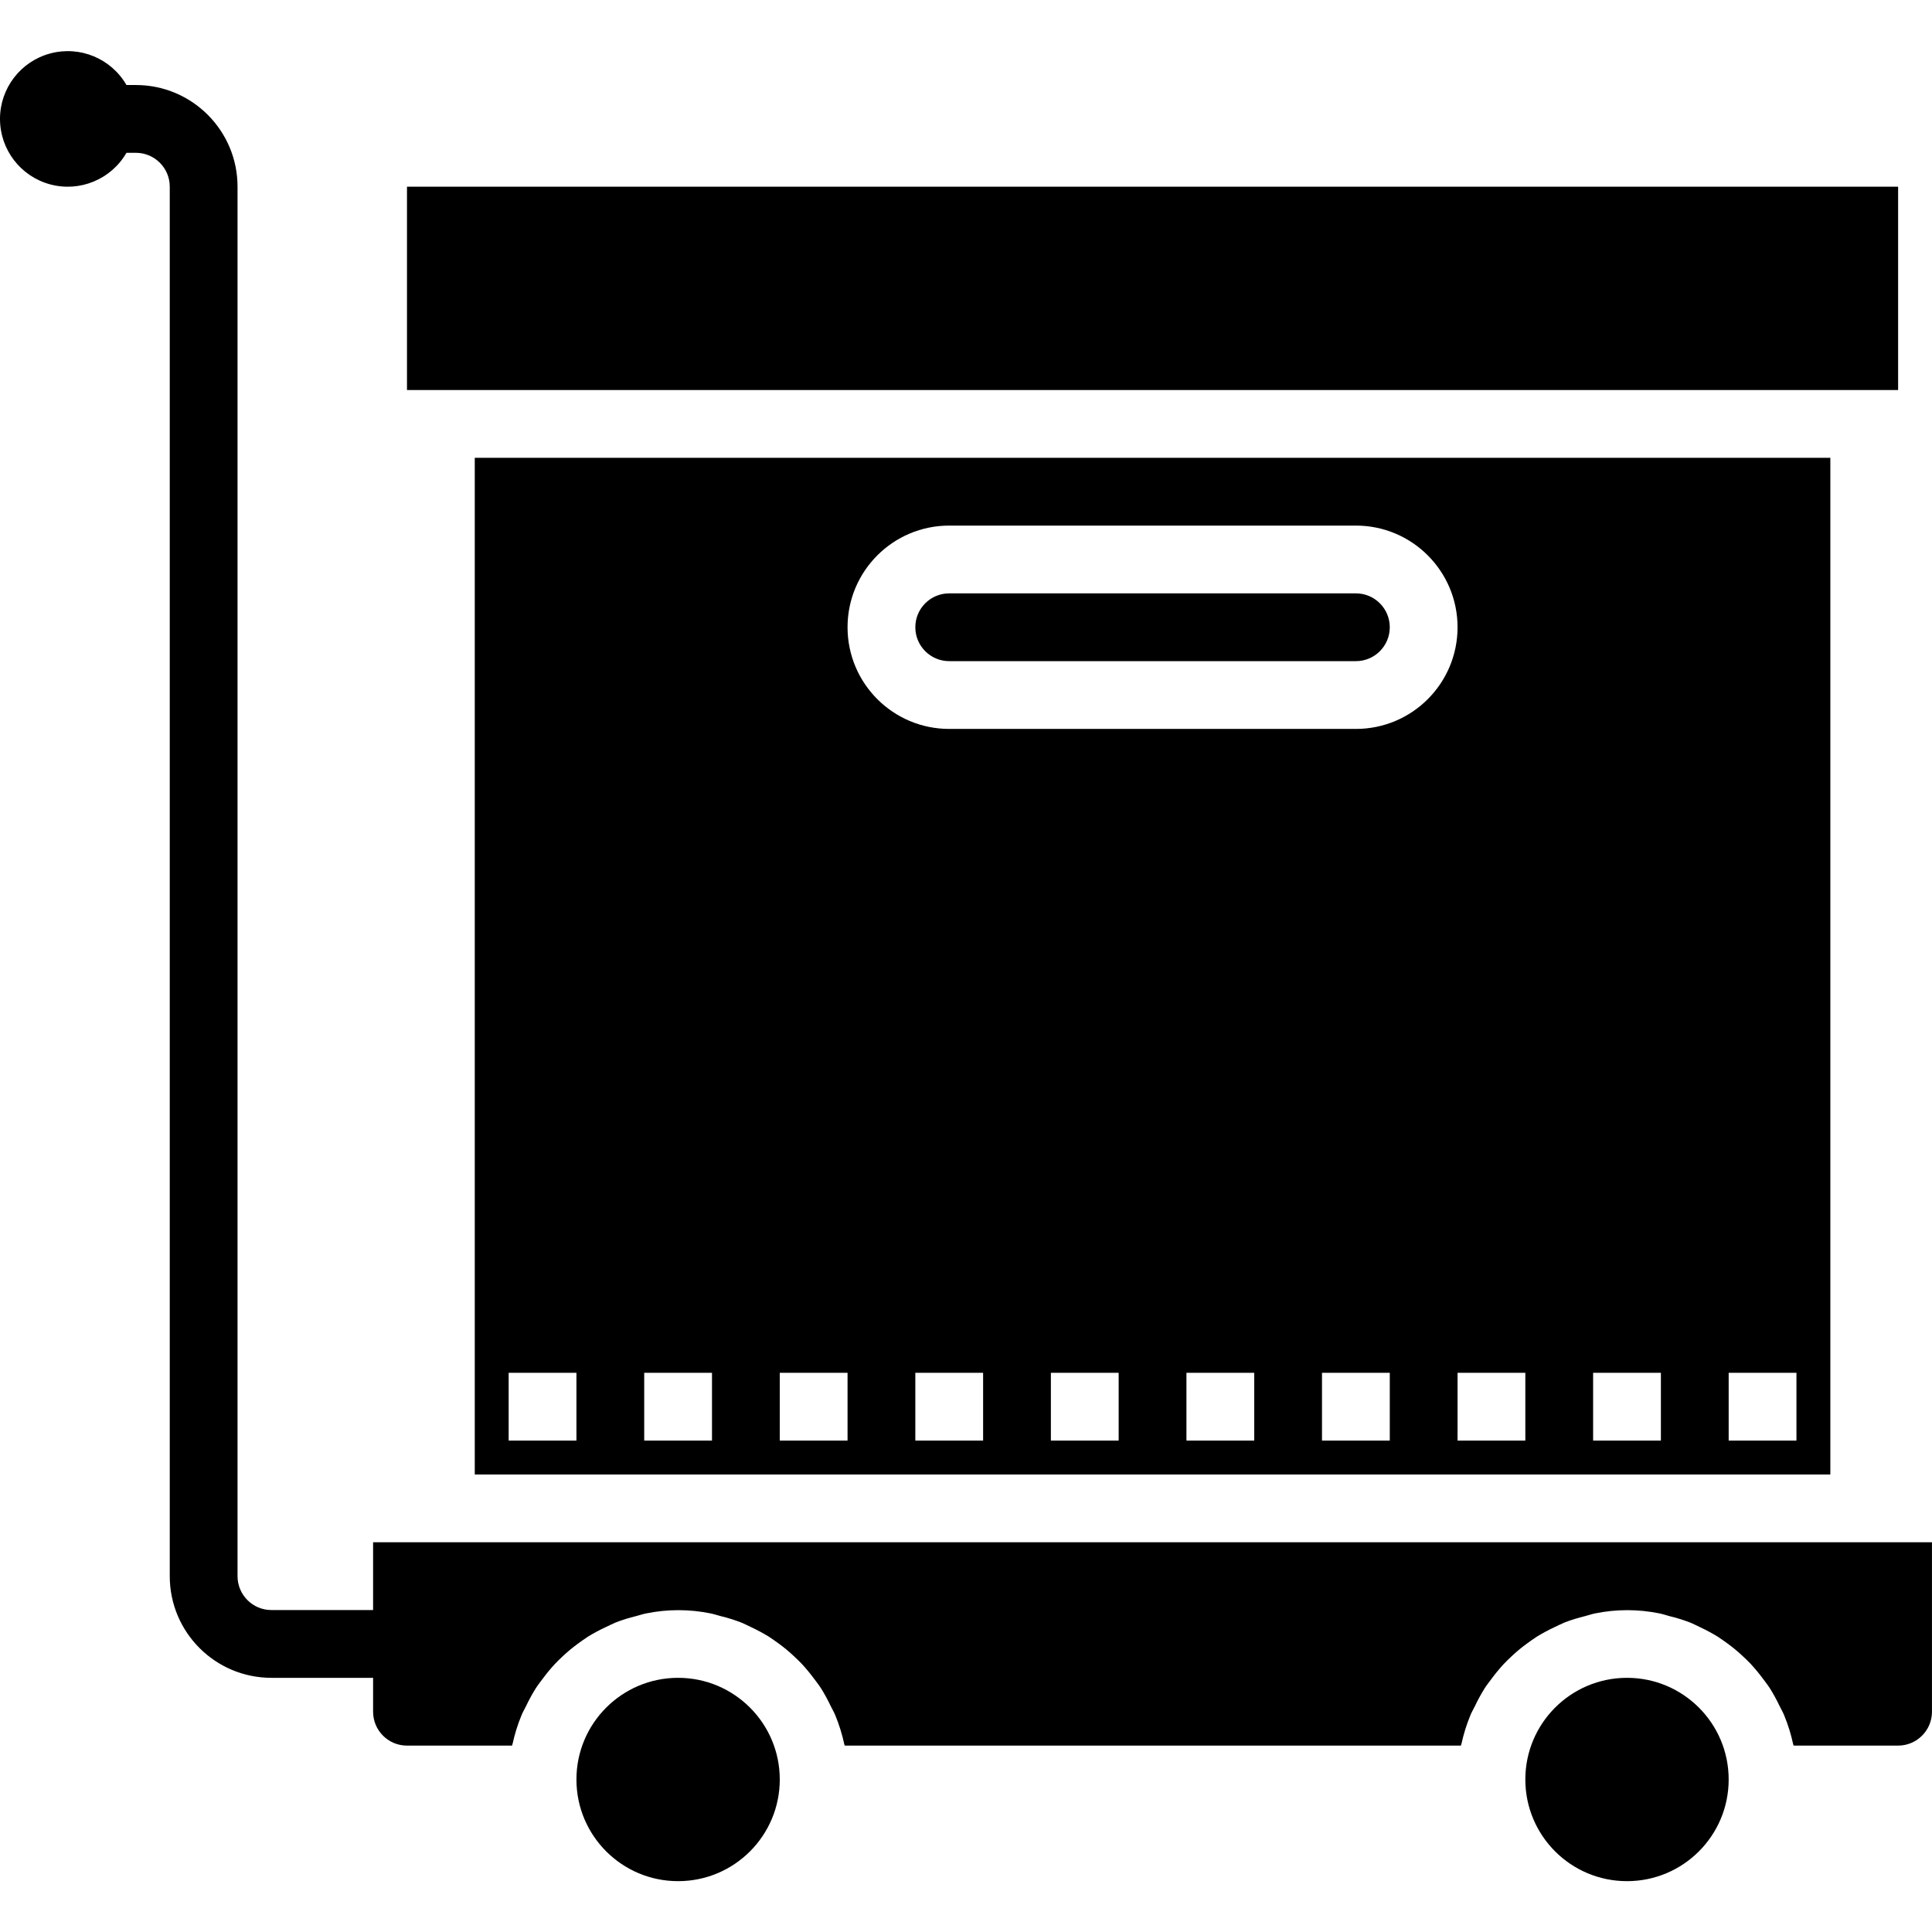 <svg height="456pt" viewBox="0 -12 456.072 456" width="456pt" xmlns="http://www.w3.org/2000/svg"><path d="m184.074 408.035c0 13.258-10.746 24-24 24-13.258 0-24-10.742-24-24 0-13.254 10.742-24 24-24 13.254 0 24 10.746 24 24zm0 0"/><path d="m224.074 144.035h96c4.418 0 8-3.582 8-8 0-4.418-3.582-8-8-8h-96c-4.422 0-8 3.582-8 8 0 4.418 3.578 8 8 8zm0 0"/><path d="m96.074 32.035h352v48h-352zm0 0"/><path d="m88.074 352.035v16h-24c-4.422 0-8-3.582-8-8v-328c0-13.254-10.746-24-24-24h-2.219c-3.621-6.27-11-9.328-17.996-7.453s-11.859 8.211-11.859 15.453c0 7.242 4.863 13.582 11.859 15.457s14.375-1.184 17.996-7.457h2.219c4.418 0 8 3.582 8 8v328c0 13.258 10.742 24 24 24h24v8c0 4.418 3.578 8 8 8h24.797c0-.145.098-.27.129-.414.496-2.277 1.188-4.508 2.074-6.664.309-.801.734-1.473 1.094-2.219.688-1.457 1.457-2.871 2.312-4.238.512-.801 1.098-1.527 1.656-2.281.883-1.191 1.828-2.336 2.832-3.43.672-.711 1.367-1.375 2.086-2.039 1.07-.996 2.199-1.926 3.379-2.785.797-.586 1.598-1.145 2.398-1.672 1.293-.789 2.629-1.508 4-2.152.848-.41 1.672-.801 2.551-1.191 1.555-.594 3.145-1.09 4.762-1.48.801-.207 1.551-.48 2.398-.641 5.016-1.023 10.188-1.023 15.203 0 .797.16 1.598.434 2.398.641 1.617.391 3.207.887 4.762 1.48.879.352 1.703.801 2.551 1.191 1.371.645 2.707 1.363 4 2.152.801.527 1.598 1.086 2.398 1.672 1.18.859 2.305 1.789 3.375 2.785.723.664 1.418 1.328 2.09 2.039 1.004 1.094 1.949 2.238 2.832 3.43.559.754 1.145 1.48 1.656 2.281.852 1.367 1.625 2.781 2.312 4.238.359.746.801 1.449 1.094 2.219.887 2.156 1.578 4.387 2.074 6.664 0 .145.094.27.129.414h145.453c0-.145.098-.27.129-.414.496-2.277 1.188-4.508 2.074-6.664.309-.801.734-1.473 1.094-2.219.688-1.457 1.457-2.871 2.312-4.238.512-.801 1.098-1.527 1.656-2.281.883-1.191 1.828-2.336 2.832-3.43.672-.711 1.367-1.375 2.086-2.039 1.07-.996 2.199-1.926 3.379-2.785.797-.586 1.598-1.145 2.398-1.672 1.293-.789 2.629-1.508 4-2.152.848-.41 1.672-.801 2.551-1.191 1.57-.594 3.172-1.09 4.801-1.48.801-.207 1.555-.48 2.359-.641 5.016-1.023 10.188-1.023 15.203 0 .797.16 1.598.434 2.359.641 1.629.391 3.23.887 4.801 1.48.879.352 1.703.801 2.551 1.191 1.371.645 2.707 1.363 4 2.152.801.527 1.598 1.086 2.398 1.672 1.18.859 2.305 1.789 3.375 2.785.723.664 1.418 1.328 2.09 2.039 1.004 1.094 1.949 2.238 2.832 3.43.559.754 1.145 1.48 1.656 2.281.852 1.367 1.625 2.781 2.312 4.238.359.746.801 1.449 1.094 2.219.887 2.156 1.578 4.387 2.074 6.664 0 .145.094.27.129.414h24.656c4.418 0 8-3.582 8-8v-40zm0 0"/><path d="m408.074 408.035c0 13.258-10.746 24-24 24-13.258 0-24-10.742-24-24 0-13.254 10.742-24 24-24 13.254 0 24 10.746 24 24zm0 0"/><path d="m432.074 336.035v-240h-320v240zm-200-8h-16v-16h16zm32 0h-16v-16h16zm32 0h-16v-16h16zm32 0h-16v-16h16zm80-16h16v16h-16zm-32 0h16v16h-16zm-16 16h-16v-16h16zm-136-216h96c13.254 0 24 10.746 24 24 0 13.258-10.746 24-24 24h-96c-13.258 0-24-10.742-24-24 0-13.254 10.742-24 24-24zm-40 200h16v16h-16zm-32 0h16v16h-16zm-32 0h16v16h-16zm0 0"/></svg>